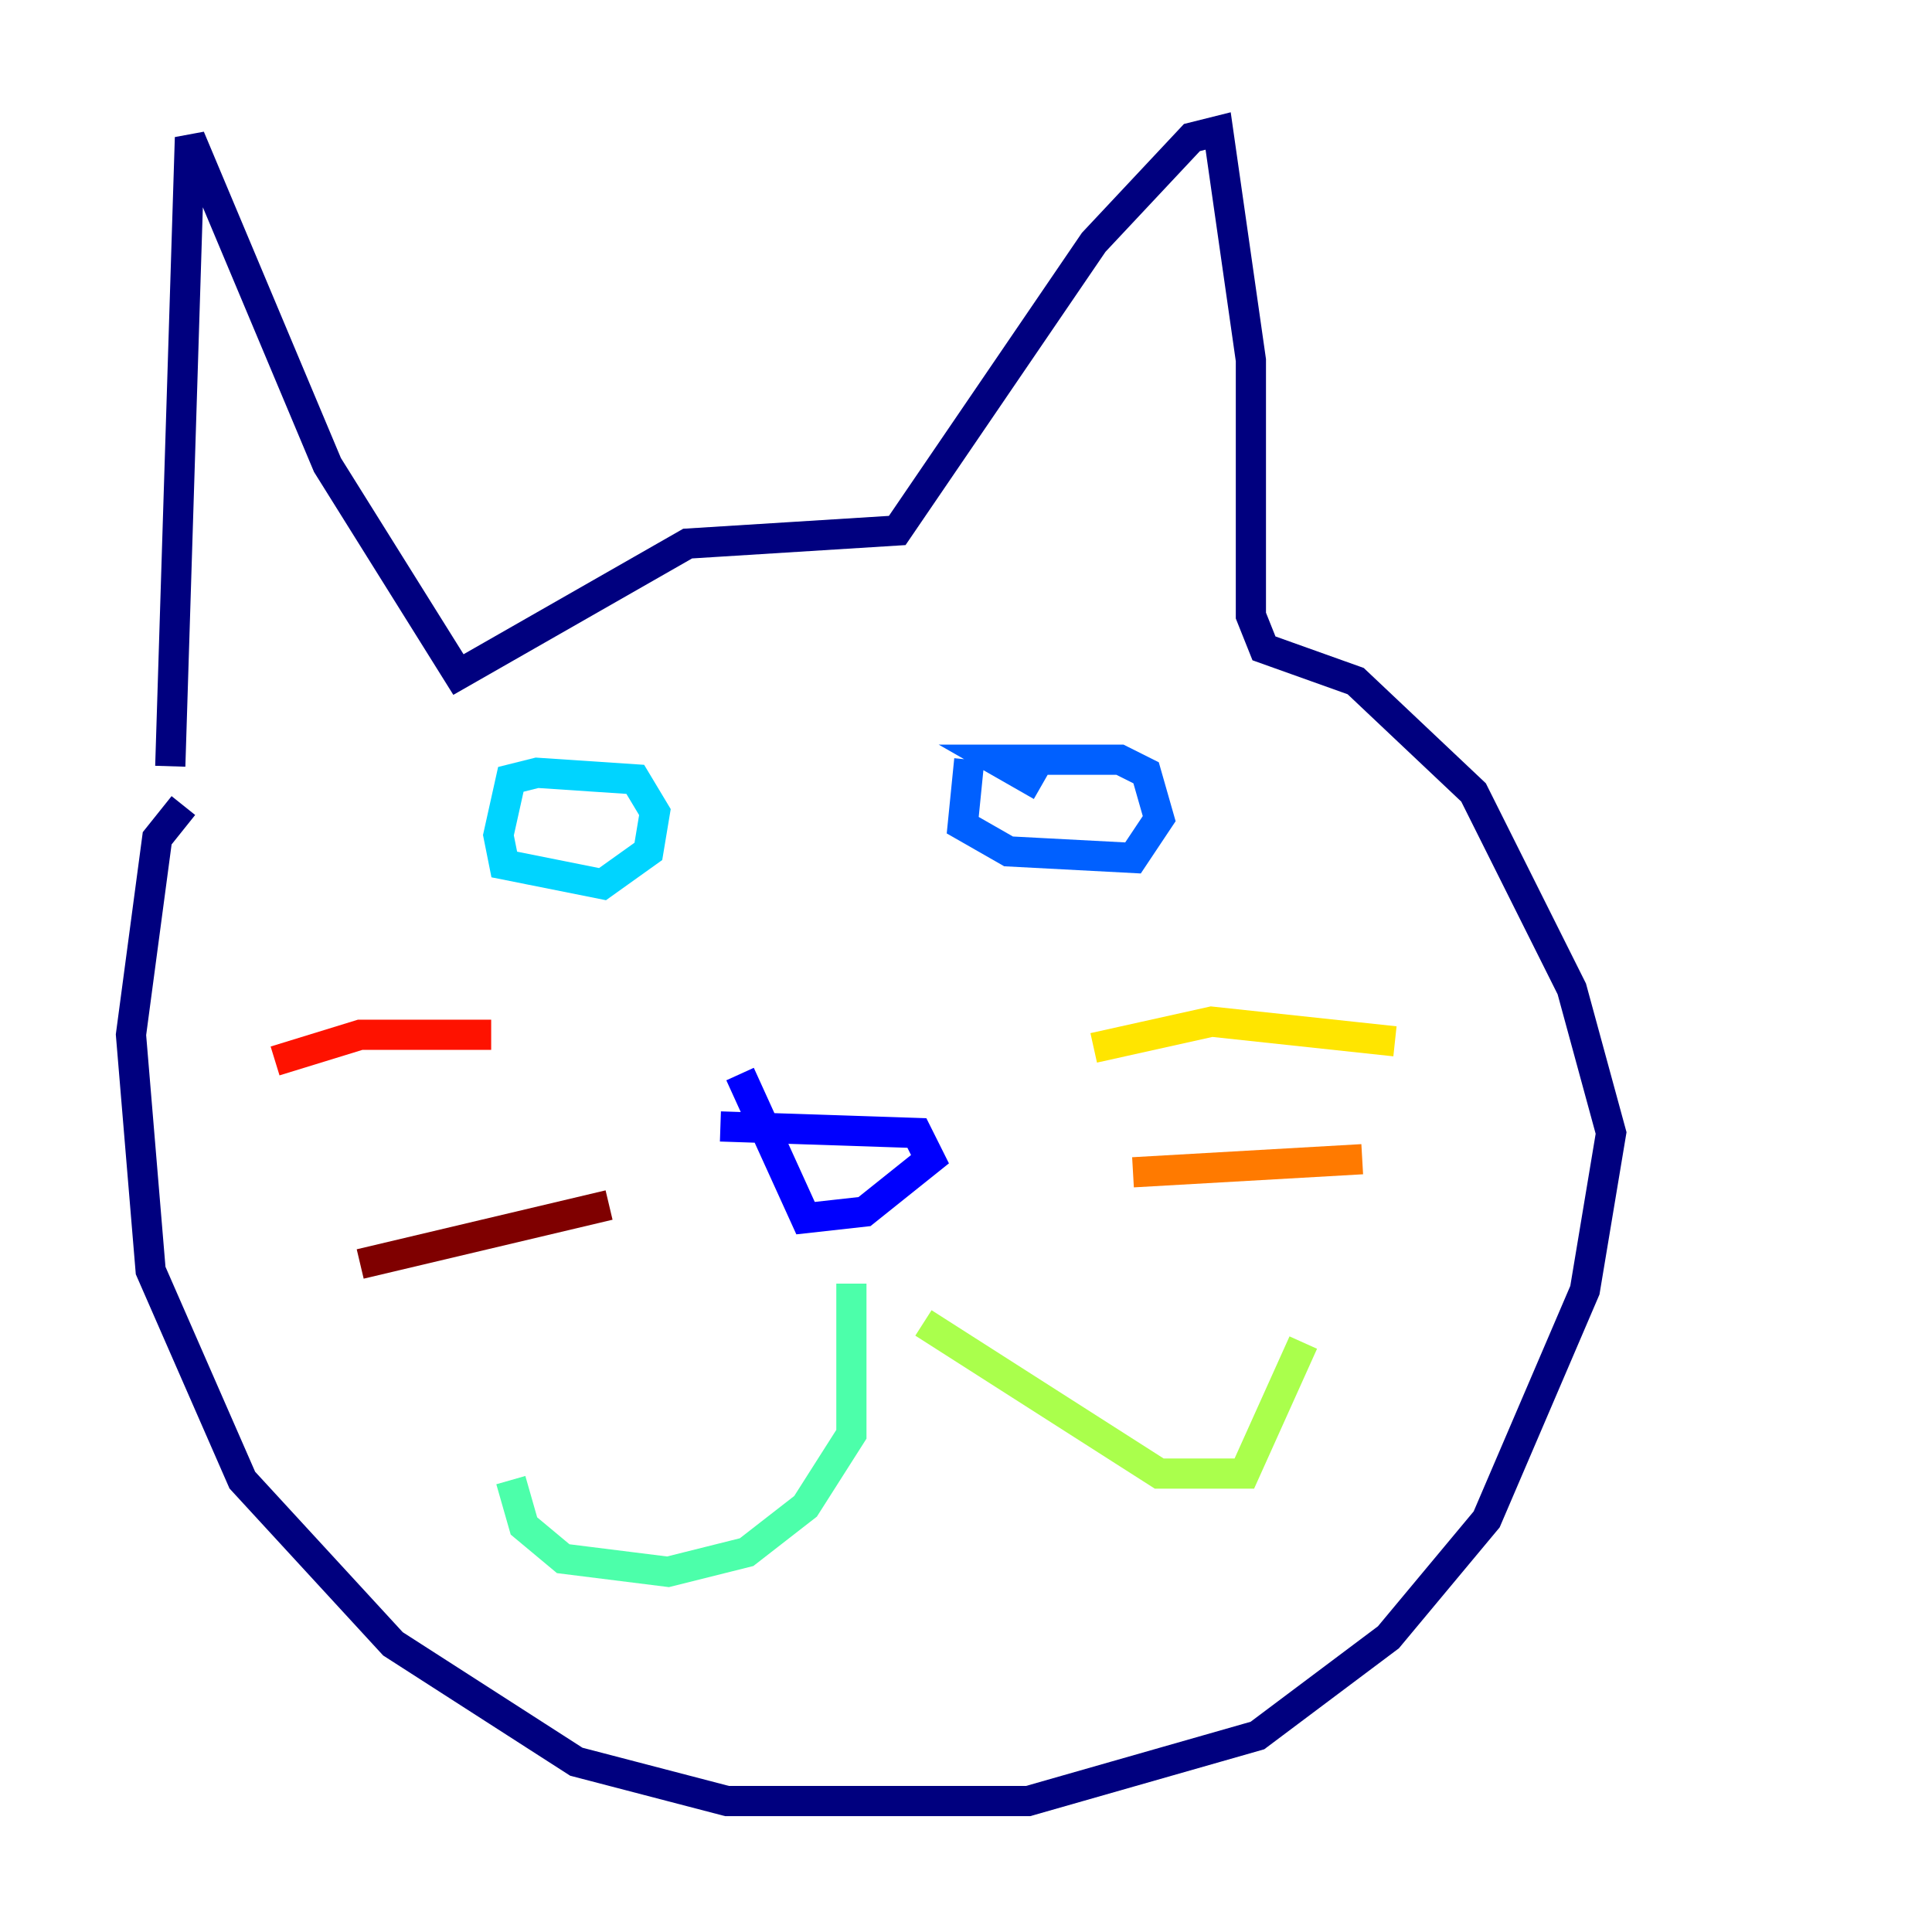 <?xml version="1.0" encoding="utf-8" ?>
<svg baseProfile="tiny" height="128" version="1.2" viewBox="0,0,128,128" width="128" xmlns="http://www.w3.org/2000/svg" xmlns:ev="http://www.w3.org/2001/xml-events" xmlns:xlink="http://www.w3.org/1999/xlink"><defs /><polyline fill="none" points="12.149,53.37 10.414,55.539 8.678,68.556 9.98,84.176 16.054,98.061 26.034,108.909 38.183,116.719 48.163,119.322 68.122,119.322 83.308,114.983 91.986,108.475 98.495,100.664 105.003,85.478 106.739,75.064 104.136,65.519 97.627,52.502 89.817,45.125 83.742,42.956 82.875,40.786 82.875,23.864 80.705,8.678 78.969,9.112 72.461,16.054 59.444,35.146 45.559,36.014 30.373,44.691 21.695,30.807 12.583,9.112 11.281,50.766" stroke="#00007f" stroke-width="2" /><polyline fill="none" points="47.729,74.63 60.746,75.064 61.614,76.8 57.275,80.271 53.37,80.705 49.031,71.159" stroke="#0000fe" stroke-width="2" /><polyline fill="none" points="64.217,50.332 63.783,54.671 66.82,56.407 75.064,56.841 76.8,54.237 75.932,51.2 74.197,50.332 65.953,50.332 68.99,52.068" stroke="#0060ff" stroke-width="2" /><polyline fill="none" points="32.976,55.105 33.41,57.275 39.919,58.576 42.956,56.407 43.39,53.803 42.088,51.634 35.58,51.2 33.844,51.634 32.976,55.539" stroke="#00d4ff" stroke-width="2" /><polyline fill="none" points="56.407,85.044 56.407,95.024 53.37,99.797 49.464,102.834 44.258,104.136 37.315,103.268 34.712,101.098 33.844,98.061" stroke="#4cffaa" stroke-width="2" /><polyline fill="none" points="61.18,87.647 76.8,97.627 82.441,97.627 86.346,88.949" stroke="#aaff4c" stroke-width="2" /><polyline fill="none" points="72.461,69.424 80.271,67.688 92.42,68.99" stroke="#ffe500" stroke-width="2" /><polyline fill="none" points="75.064,77.668 90.251,76.8" stroke="#ff7a00" stroke-width="2" /><polyline fill="none" points="32.542,68.556 23.864,68.556 18.224,70.291" stroke="#fe1200" stroke-width="2" /><polyline fill="none" points="40.352,79.837 23.864,83.742" stroke="#7f0000" stroke-width="2" /></svg>